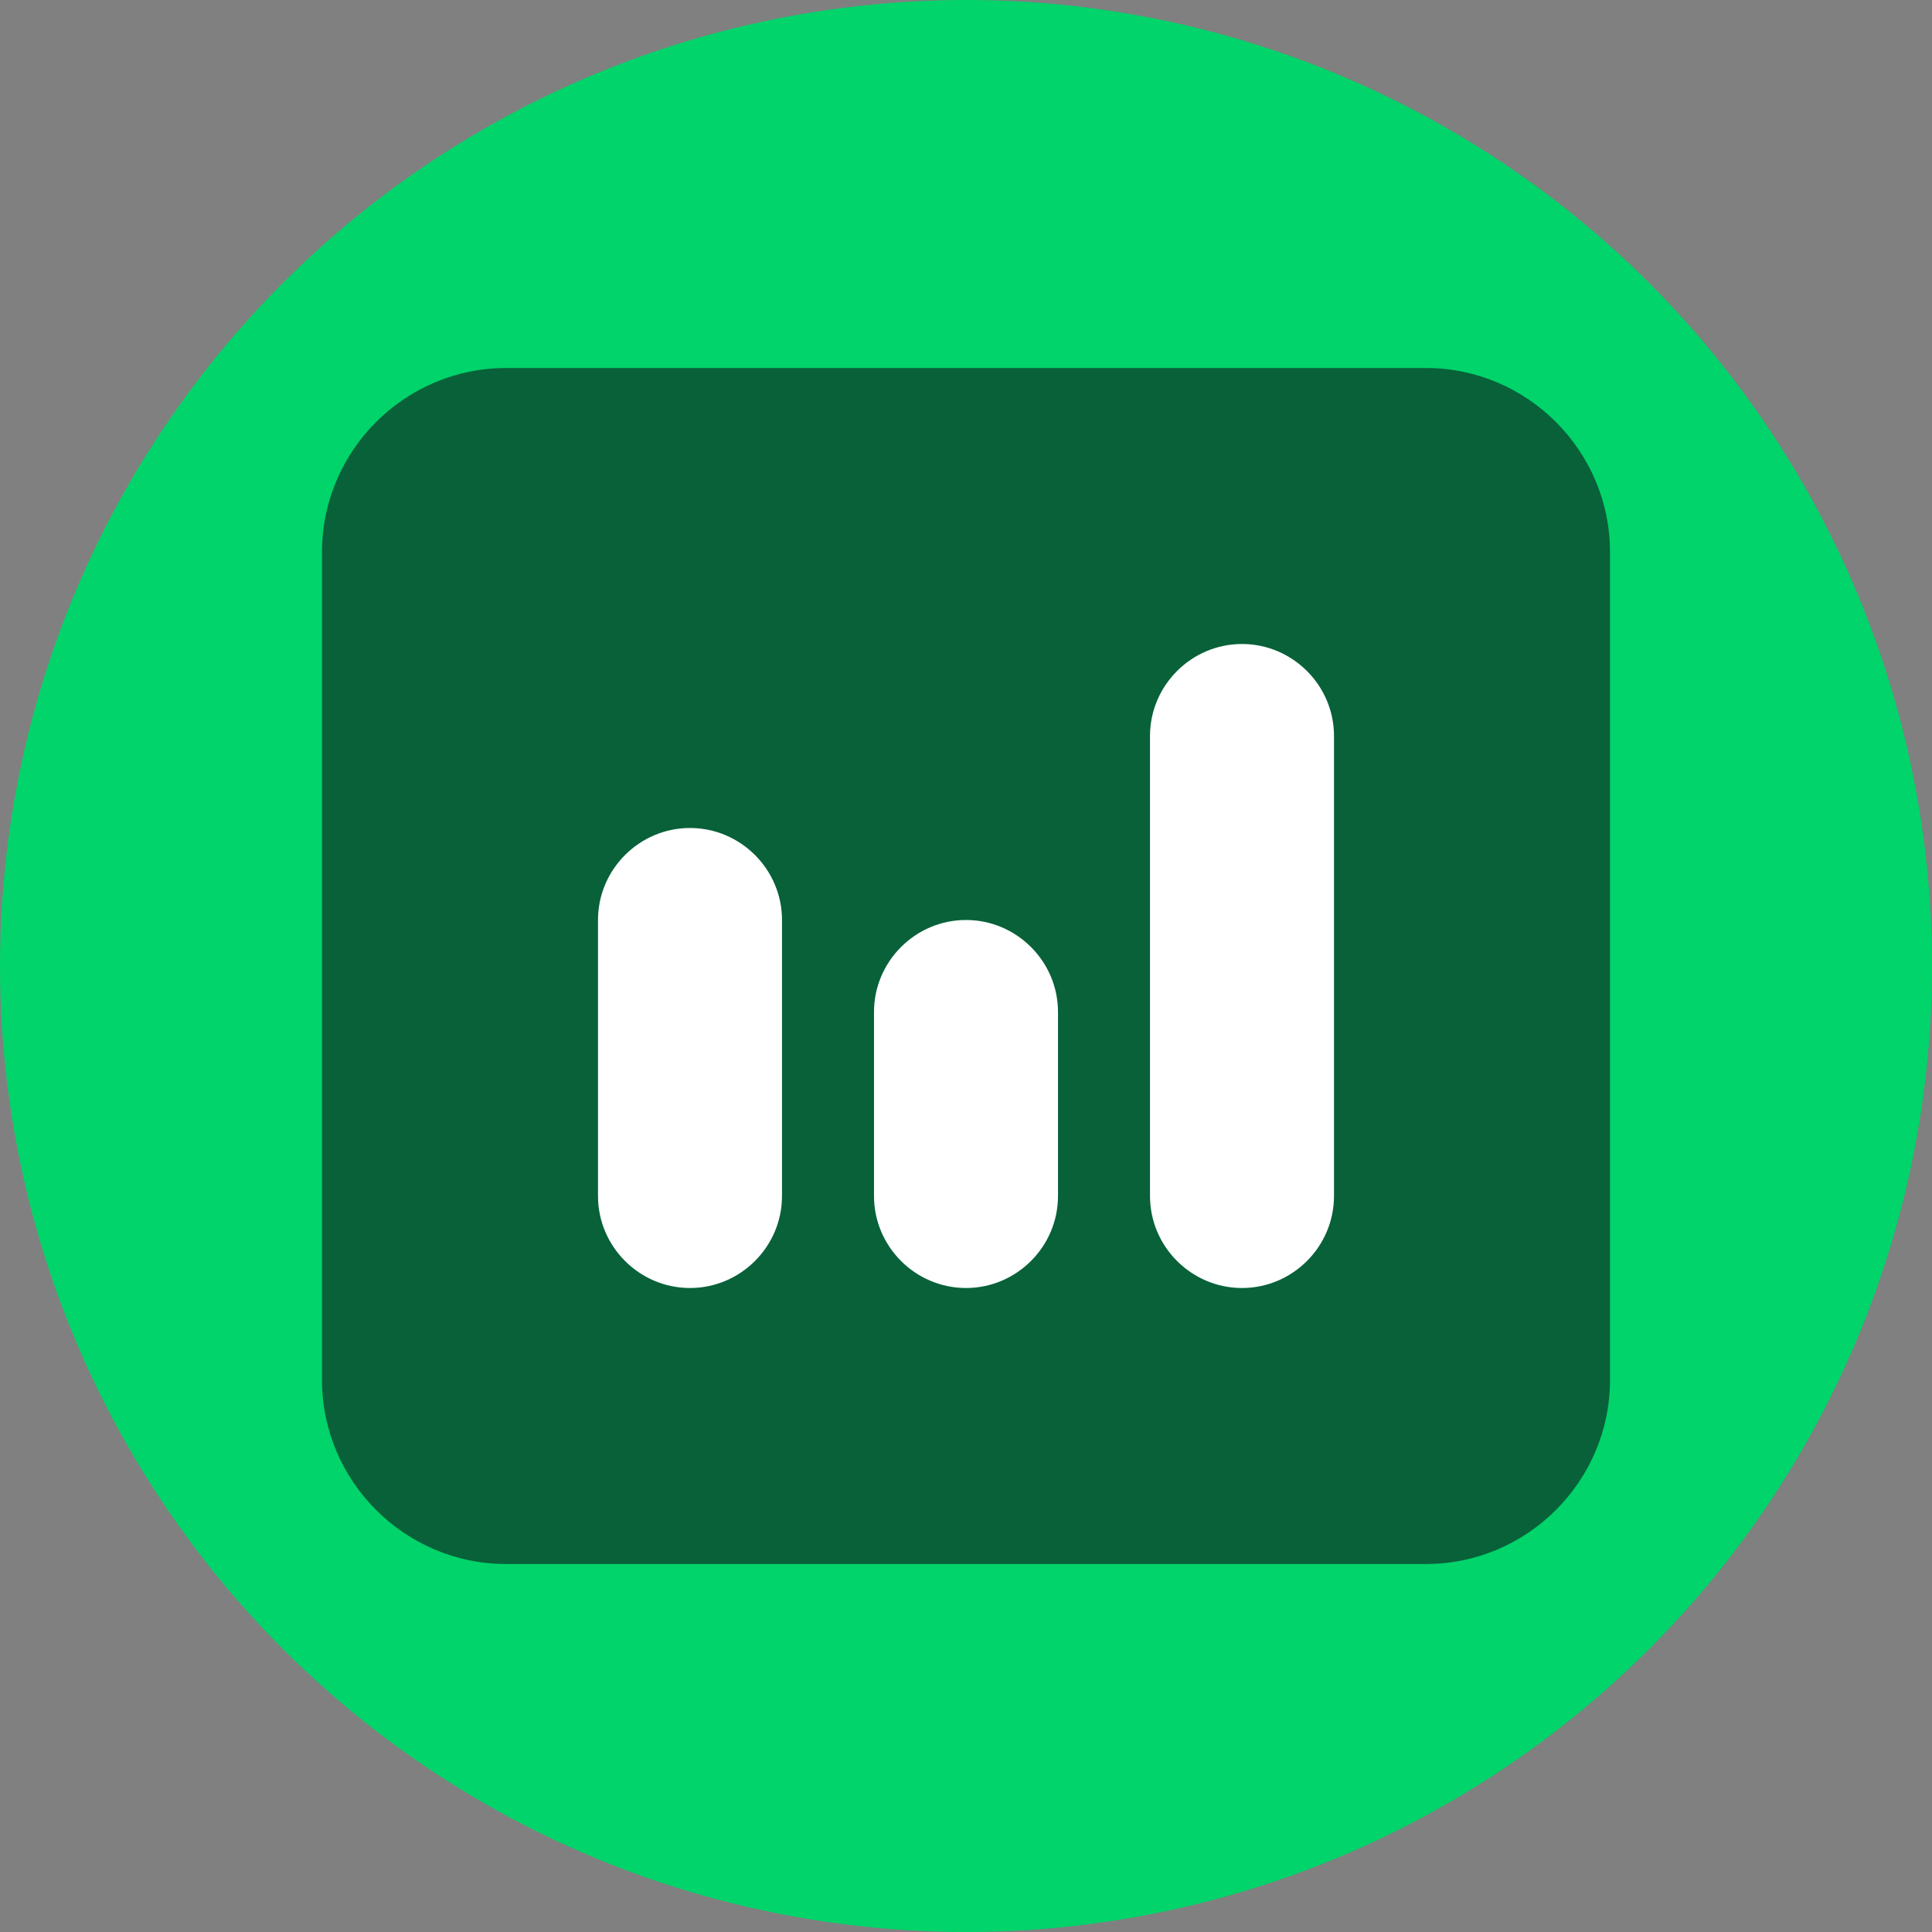 <svg viewBox="0 0 42 42" xmlns="http://www.w3.org/2000/svg" xmlns:xlink="http://www.w3.org/1999/xlink"><rect x="0" y="0" width="42" height="42" fill="#808080" stroke="none"/><title>icon</title><defs><circle id="a" cx="21" cy="21" r="21"/></defs><g fill="none" fill-rule="evenodd"><mask id="b" fill="#fff"><use xlink:href="#a"/></mask><use fill="#00D46A" xlink:href="#a"/><g mask="url(#b)"><path d="M11 8h20c2.2 0 4 1.8 4 4v18c0 2.2-1.8 4-4 4H11c-2.2 0-4-1.8-4-4V12c0-2.2 1.8-4 4-4z" fill-opacity=".6" fill="#0E141A"/><path d="M29 26V16c0-1.1-.9-2-2-2s-2 .9-2 2v10c0 1.1.9 2 2 2s2-.9 2-2zm-12 0v-6c0-1.1-.9-2-2-2s-2 .9-2 2v6c0 1.1.9 2 2 2s2-.9 2-2zm6 0v-4c0-1.1-.9-2-2-2s-2 .9-2 2v4c0 1.1.9 2 2 2s2-.9 2-2z" fill="#FFF"/></g></g></svg>